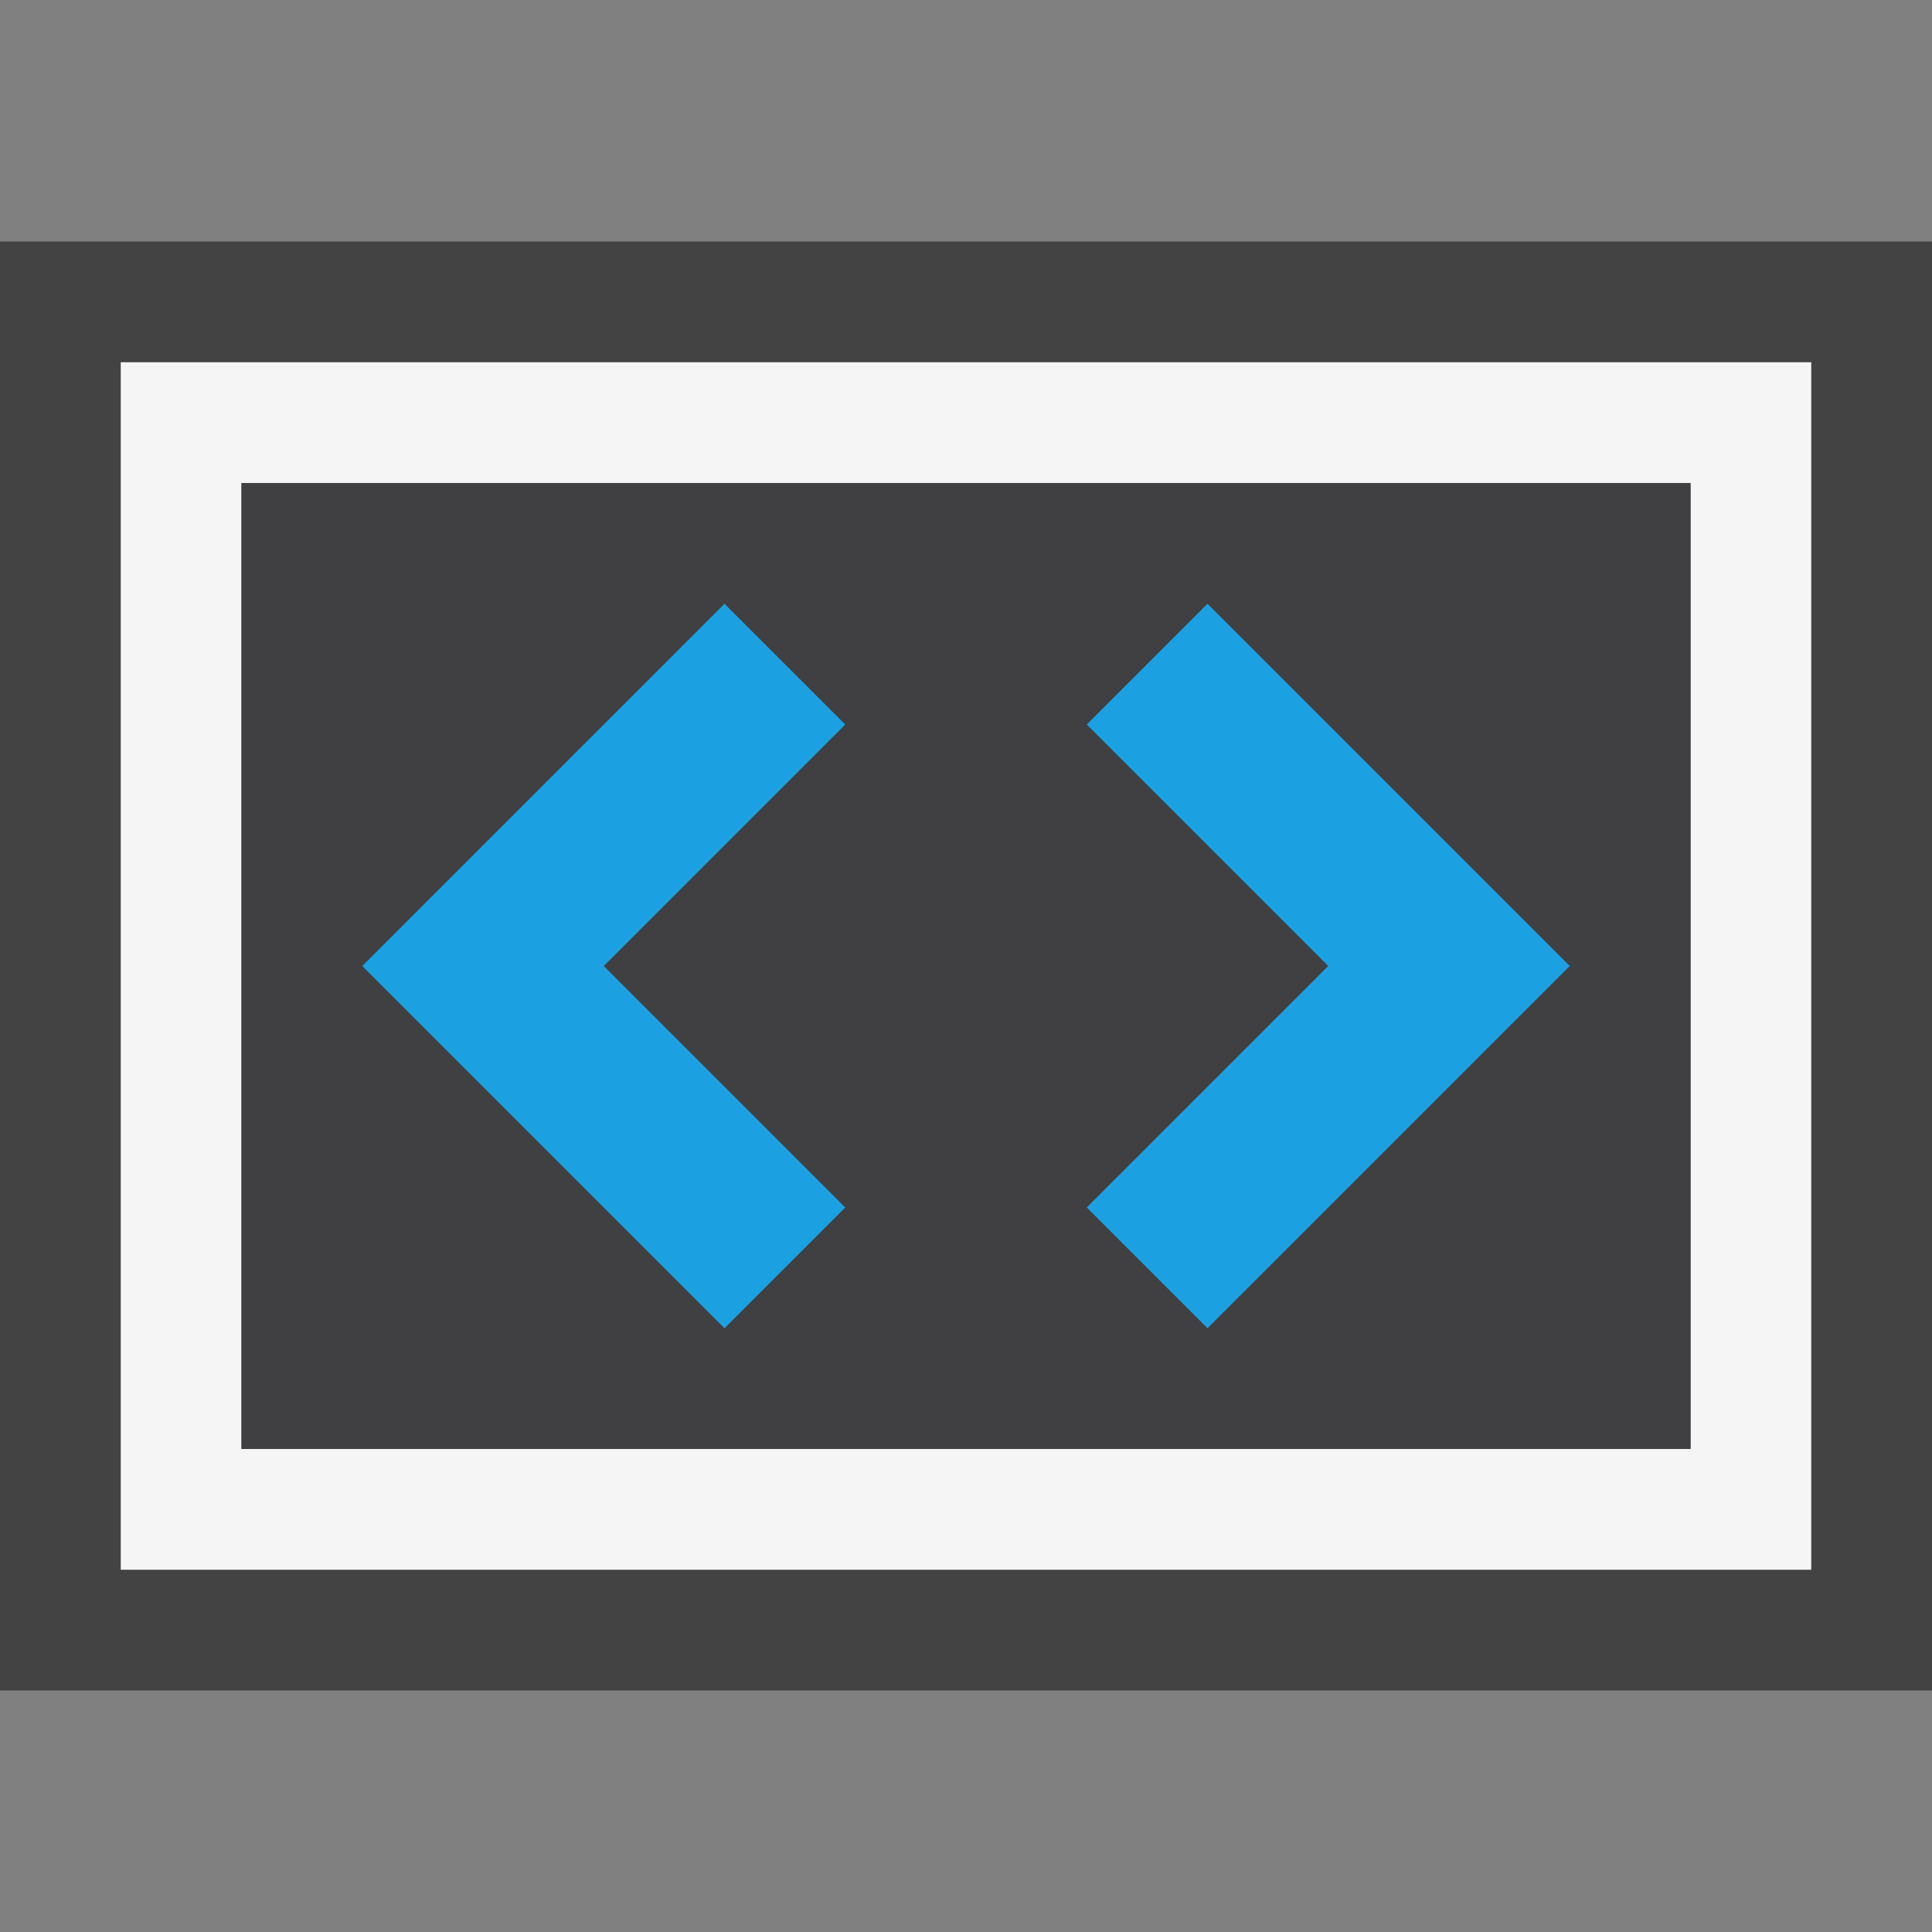 <svg xmlns="http://www.w3.org/2000/svg" viewBox="0 0 16 16"><rect x="0" y="0" width="16" height="16" fill="#808080" stroke="none"/><style>.icon-canvas-transparent{opacity:0;fill:#434343}.icon-vs-out{fill:#434343}.icon-vs-bg{fill:#f5f5f5}.icon-vs-fg{fill:#403F41}.icon-vs-blue{fill:#1ba1e2}</style><path class="icon-canvas-transparent" d="M16 16H0V0h16v16z" id="canvas"/><path class="icon-vs-out" d="M16 14H0V2h16v12z" id="outline"/><path class="icon-vs-bg" d="M1 3v10h14V3H1zm13 9H2V4h12v8z" id="iconBg"/><path class="icon-vs-fg" d="M2 4v8h12V4H2zm5 6l-1 1-3-3 3-3 1 1-2 2 2 2zm3 1l-1-1 2-2-2-2 1-1 3 3-3 3z" id="iconFg"/><path class="icon-vs-blue" d="M13 8l-3 3-1-1 2-2-2-2 1-1 3 3zM3 8l3 3 1-1-2-2 2-2-1-1-3 3z" id="colorImportance"/></svg>
